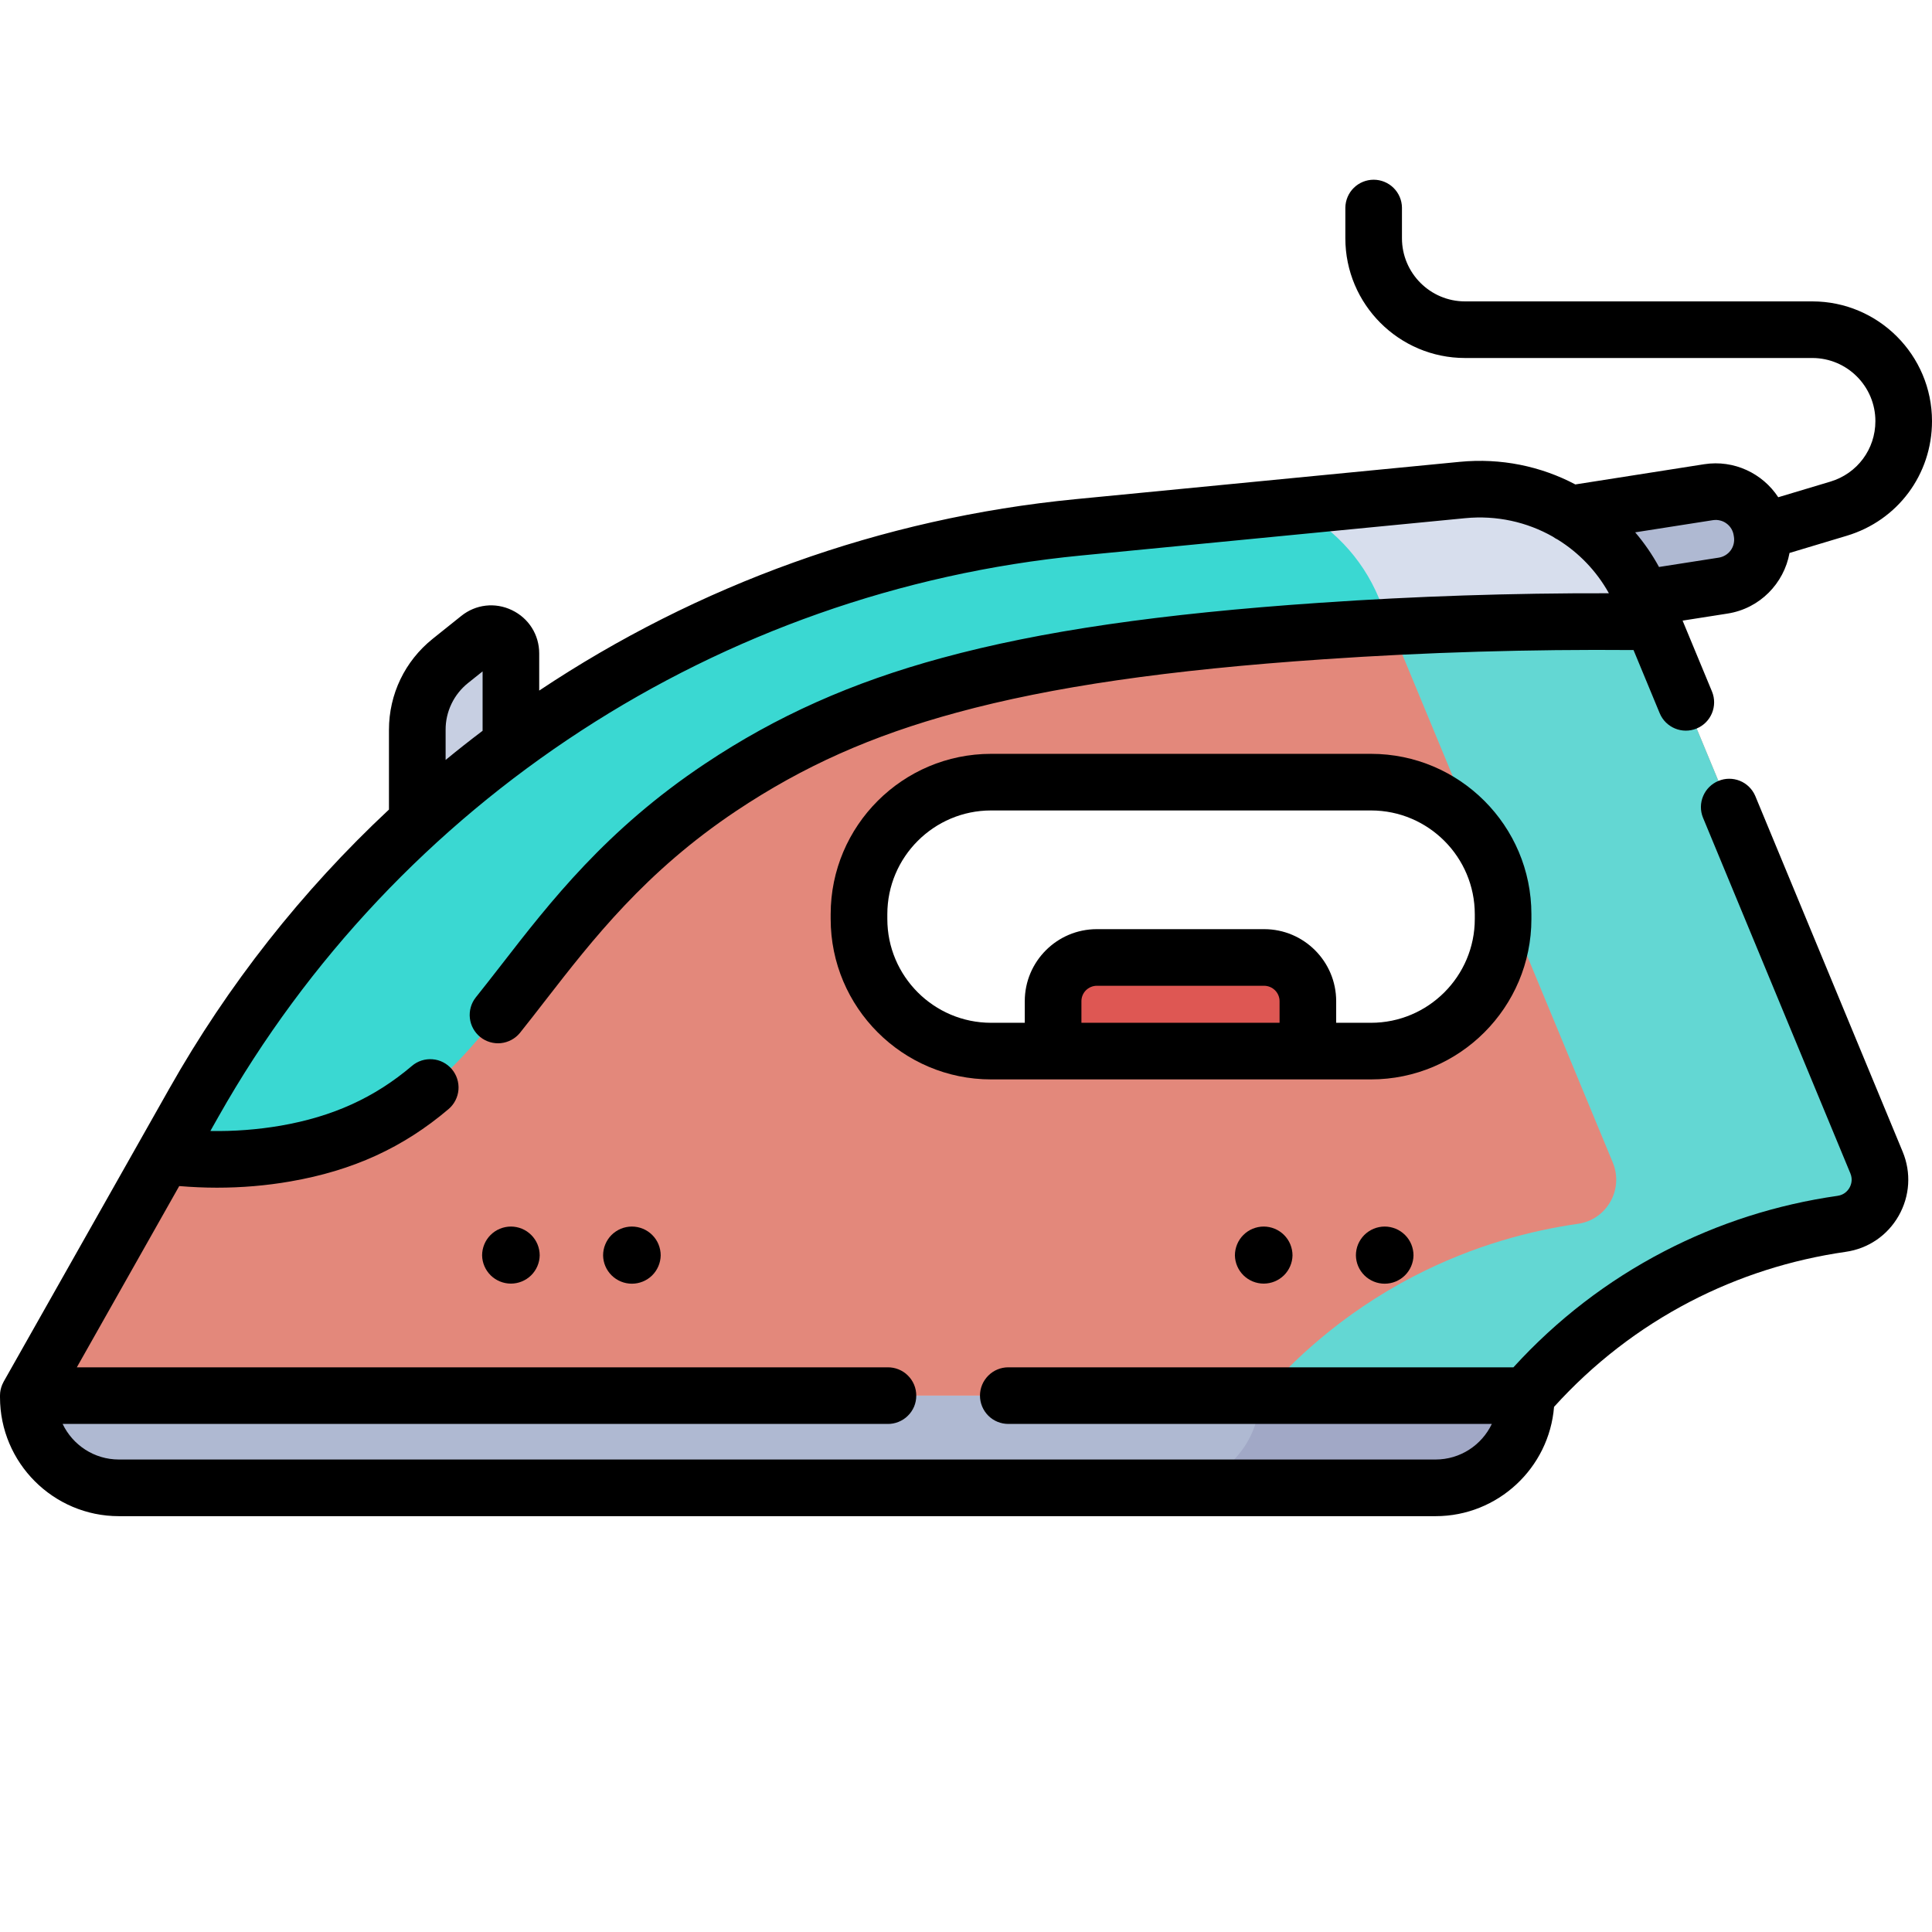 <svg width="43" height="43" viewBox="0 0 43 43" fill="none" xmlns="http://www.w3.org/2000/svg">
<path d="M11.371 18.142H9.288V16.242C9.288 15.948 9.354 15.657 9.482 15.392C9.609 15.126 9.795 14.893 10.024 14.709L10.659 14.201C10.946 13.971 11.371 14.175 11.371 14.543V18.142Z" fill="#C7CFE2"/>
<path d="M38.353 13.033L35.154 13.534C34.59 13.622 34.061 13.236 33.973 12.672L33.968 12.636C33.879 12.072 34.265 11.543 34.829 11.455L38.028 10.955C38.592 10.866 39.12 11.252 39.209 11.816L39.214 11.853C39.302 12.417 38.917 12.945 38.353 13.033ZM31.951 33.114H2.646C1.533 33.114 0.63 32.212 0.63 31.098V31.062H33.967V31.098C33.967 32.212 33.065 33.114 31.951 33.114Z" fill="#AFB9D2"/>
<path d="M28.04 31.062C28.04 32.196 27.121 33.114 25.988 33.114H31.916C33.049 33.114 33.967 32.196 33.967 31.062H28.04Z" fill="#A1A8C6"/>
<path d="M41.765 25.873L36.779 13.841L36.561 13.314C35.898 11.716 34.27 10.738 32.549 10.906L23.997 11.737C15.742 12.54 8.396 17.319 4.314 24.542L3.643 25.73L0.63 31.062H33.967C34.601 30.333 35.692 29.26 37.327 28.411C38.685 27.706 39.973 27.384 40.99 27.239C41.632 27.147 42.014 26.473 41.765 25.873ZM33.455 20.401C33.455 22.054 32.115 23.394 30.462 23.394H22.11C20.458 23.394 19.118 22.054 19.118 20.401C19.118 18.748 20.458 17.408 22.11 17.408H30.462C32.115 17.408 33.455 18.748 33.455 20.401Z" fill="#E3887B"/>
<path d="M41.765 25.873L36.779 13.841L36.56 13.314C35.898 11.716 34.27 10.738 32.549 10.906L28.758 11.274C29.611 11.683 30.31 12.396 30.691 13.314L30.91 13.841L32.921 18.696C33.165 19.047 33.33 19.445 33.406 19.866L35.895 25.873C36.144 26.473 35.762 27.147 35.12 27.238C34.103 27.384 32.815 27.705 31.456 28.411C29.822 29.26 28.731 30.332 28.097 31.062H33.967C34.601 30.332 35.692 29.26 37.327 28.411C38.685 27.705 39.973 27.384 40.989 27.238C41.631 27.147 42.014 26.473 41.765 25.873Z" fill="#63D7D3"/>
<path d="M36.779 13.841C33.951 13.805 31.474 13.903 29.419 14.044C25.861 14.287 23.232 14.679 21.135 15.25C19.038 15.819 17.472 16.567 16.041 17.522C11.144 20.787 11.111 24.851 6.353 25.674C5.375 25.844 4.457 25.831 3.643 25.73L4.314 24.542C8.396 17.319 15.742 12.54 23.997 11.737L32.549 10.906C34.27 10.738 35.898 11.715 36.56 13.314L36.779 13.841Z" fill="#3AD8D2"/>
<path d="M32.549 10.906L28.758 11.274C29.611 11.683 30.31 12.396 30.691 13.314L30.91 13.841L30.956 13.952C32.895 13.853 34.837 13.816 36.779 13.841L36.67 13.578L36.56 13.314C36.339 12.777 36 12.297 35.57 11.907C35.303 11.665 35.004 11.46 34.681 11.299C34.022 10.97 33.283 10.834 32.549 10.906Z" fill="#D7DEED"/>
<path d="M29.109 23.394H23.438V22.282C23.438 21.745 23.874 21.31 24.411 21.31H28.137C28.674 21.31 29.109 21.745 29.109 22.282V23.394Z" fill="#DE5753"/>
<path d="M39.065 17.712C38.999 17.56 38.876 17.44 38.723 17.378C38.57 17.317 38.398 17.317 38.246 17.381C38.093 17.444 37.971 17.565 37.907 17.717C37.842 17.869 37.84 18.041 37.901 18.194L41.183 26.115C41.243 26.259 41.196 26.378 41.163 26.436C41.13 26.493 41.053 26.593 40.9 26.615C39.543 26.809 38.243 27.225 37.036 27.852C35.775 28.507 34.648 29.374 33.684 30.432H22.441C22.274 30.432 22.114 30.498 21.996 30.617C21.878 30.735 21.811 30.895 21.811 31.062C21.811 31.229 21.878 31.39 21.996 31.508C22.114 31.626 22.274 31.692 22.441 31.692H33.203C32.981 32.16 32.503 32.484 31.951 32.484H2.646C2.094 32.484 1.617 32.16 1.394 31.692H19.753C19.837 31.694 19.92 31.678 19.997 31.647C20.075 31.616 20.146 31.57 20.205 31.511C20.265 31.453 20.312 31.383 20.345 31.306C20.377 31.229 20.393 31.146 20.393 31.062C20.393 30.979 20.377 30.896 20.345 30.819C20.312 30.741 20.265 30.672 20.205 30.613C20.146 30.554 20.075 30.508 19.997 30.477C19.92 30.446 19.837 30.431 19.753 30.432H1.71L3.989 26.398C4.27 26.421 4.549 26.434 4.827 26.434C5.381 26.434 5.927 26.388 6.461 26.295C7.854 26.054 8.974 25.542 9.984 24.684C10.111 24.576 10.19 24.421 10.204 24.255C10.217 24.088 10.164 23.923 10.056 23.796C10.002 23.733 9.937 23.681 9.863 23.643C9.79 23.605 9.709 23.582 9.627 23.576C9.544 23.569 9.461 23.579 9.383 23.604C9.304 23.629 9.231 23.67 9.168 23.724C8.337 24.43 7.408 24.852 6.245 25.054C5.729 25.142 5.205 25.182 4.682 25.172L4.863 24.852C8.839 17.815 16.015 13.146 24.058 12.364L32.61 11.533C33.31 11.465 33.986 11.618 34.562 11.945C34.596 11.97 34.633 11.992 34.672 12.011C35.142 12.303 35.531 12.709 35.802 13.192C35.804 13.196 35.806 13.2 35.808 13.204C33.654 13.199 31.495 13.27 29.376 13.416C25.826 13.658 23.154 14.047 20.97 14.642C18.958 15.188 17.281 15.937 15.691 16.998C13.495 18.462 12.251 20.065 11.154 21.48C10.958 21.731 10.774 21.969 10.587 22.202C10.485 22.332 10.439 22.498 10.458 22.663C10.477 22.828 10.561 22.978 10.69 23.082C10.819 23.185 10.984 23.234 11.149 23.217C11.314 23.199 11.466 23.118 11.571 22.99C11.763 22.75 11.951 22.508 12.149 22.252C13.188 20.914 14.365 19.397 16.39 18.046C17.884 17.05 19.398 16.375 21.3 15.858C23.403 15.286 25.996 14.909 29.462 14.673C31.733 14.517 34.05 14.449 36.357 14.468L36.939 15.873C37.072 16.194 37.441 16.347 37.762 16.214C38.083 16.081 38.236 15.712 38.103 15.39L37.449 13.813L38.45 13.656C39.168 13.544 39.706 12.985 39.829 12.307L41.101 11.925C42.237 11.585 43 10.559 43 9.373C43 7.903 41.805 6.708 40.336 6.708H32.607C31.833 6.708 31.203 6.078 31.203 5.303V4.62C31.201 4.455 31.133 4.297 31.015 4.181C30.897 4.065 30.738 4 30.573 4C30.408 4 30.249 4.065 30.131 4.181C30.013 4.297 29.946 4.455 29.943 4.62V5.303C29.943 6.773 31.138 7.968 32.607 7.968H40.336C41.11 7.968 41.74 8.598 41.74 9.373C41.74 9.998 41.337 10.539 40.739 10.719L39.578 11.067C39.231 10.537 38.596 10.229 37.93 10.332L35.062 10.782C34.294 10.376 33.406 10.19 32.488 10.279L23.936 11.11C19.609 11.531 15.521 13.023 12.001 15.37V14.543C12.001 14.128 11.768 13.759 11.394 13.58C11.021 13.4 10.588 13.45 10.266 13.709L9.63 14.218C9.012 14.713 8.657 15.451 8.657 16.243V18.018C6.72 19.828 5.07 21.924 3.766 24.233L0.081 30.752L0.078 30.758C0.074 30.766 0.07 30.775 0.066 30.784C0.06 30.794 0.055 30.804 0.051 30.814C0.048 30.821 0.046 30.828 0.043 30.835C0.038 30.848 0.033 30.86 0.029 30.874L0.026 30.884C0.021 30.901 0.016 30.918 0.013 30.935C0.013 30.936 0.012 30.937 0.012 30.938C0.008 30.958 0.005 30.977 0.003 30.997C0.003 30.999 0.003 31 0.003 31.001C0.001 31.021 0 31.04 0 31.06V31.098C0 32.557 1.187 33.745 2.646 33.745H31.951C33.338 33.745 34.479 32.671 34.588 31.312C35.458 30.351 36.476 29.563 37.617 28.97C38.697 28.409 39.862 28.037 41.078 27.862C41.578 27.791 42.008 27.499 42.258 27.06C42.508 26.62 42.541 26.1 42.347 25.633L39.065 17.712ZM38.125 11.577C38.178 11.569 38.231 11.571 38.282 11.584C38.334 11.596 38.382 11.618 38.425 11.65C38.468 11.681 38.504 11.72 38.532 11.765C38.559 11.81 38.578 11.861 38.586 11.913C38.586 11.918 38.587 11.923 38.588 11.928L38.59 11.939C38.591 11.943 38.591 11.947 38.592 11.95C38.608 12.056 38.582 12.164 38.519 12.25C38.456 12.336 38.361 12.394 38.256 12.411L36.924 12.619C36.775 12.345 36.597 12.086 36.394 11.848L38.125 11.577ZM9.918 16.242C9.917 16.042 9.962 15.845 10.049 15.664C10.135 15.484 10.262 15.326 10.418 15.201L10.741 14.943V16.265C10.462 16.476 10.188 16.692 9.918 16.914V16.242Z" fill="black"/>
<path d="M34.084 20.453V20.348C34.084 18.379 32.483 16.778 30.514 16.778H22.059C20.09 16.778 18.488 18.379 18.488 20.348V20.453C18.488 22.422 20.09 24.024 22.059 24.024H30.514C32.483 24.024 34.084 22.422 34.084 20.453ZM24.069 22.764V22.283C24.069 22.192 24.105 22.105 24.169 22.041C24.233 21.977 24.32 21.941 24.411 21.94H28.137C28.227 21.941 28.314 21.977 28.378 22.041C28.442 22.105 28.479 22.192 28.479 22.283V22.764H24.069ZM32.824 20.454C32.824 21.727 31.788 22.764 30.514 22.764H29.739V22.283C29.739 21.399 29.02 20.68 28.137 20.68H24.411C23.527 20.68 22.808 21.399 22.808 22.283V22.764H22.059C20.785 22.764 19.749 21.727 19.749 20.454V20.348C19.749 19.074 20.785 18.038 22.059 18.038H30.514C31.788 18.038 32.824 19.074 32.824 20.348V20.454ZM12.012 27.941C12.009 28.108 11.94 28.268 11.82 28.386C11.7 28.503 11.539 28.569 11.371 28.569C11.203 28.569 11.042 28.503 10.922 28.386C10.802 28.268 10.733 28.108 10.73 27.941C10.73 27.857 10.747 27.773 10.779 27.695C10.811 27.617 10.858 27.547 10.918 27.487C10.977 27.428 11.048 27.38 11.126 27.348C11.204 27.316 11.287 27.299 11.371 27.299C11.455 27.299 11.539 27.316 11.617 27.348C11.694 27.38 11.765 27.428 11.824 27.487C11.884 27.547 11.931 27.617 11.963 27.695C11.995 27.773 12.012 27.857 12.012 27.941ZM14.705 27.941C14.702 28.109 14.633 28.269 14.514 28.387C14.394 28.505 14.232 28.571 14.064 28.571C13.896 28.571 13.734 28.505 13.614 28.387C13.494 28.269 13.425 28.109 13.423 27.941C13.423 27.857 13.439 27.773 13.472 27.695C13.504 27.617 13.551 27.547 13.61 27.487C13.67 27.428 13.741 27.38 13.818 27.348C13.896 27.316 13.98 27.299 14.064 27.299C14.148 27.299 14.231 27.316 14.309 27.348C14.387 27.38 14.458 27.428 14.517 27.487C14.577 27.547 14.624 27.617 14.656 27.695C14.688 27.773 14.705 27.857 14.705 27.941ZM28.767 27.941C28.764 28.108 28.695 28.268 28.575 28.386C28.455 28.503 28.294 28.569 28.126 28.569C27.958 28.569 27.797 28.503 27.677 28.386C27.557 28.268 27.488 28.108 27.485 27.941C27.485 27.857 27.502 27.773 27.534 27.695C27.566 27.617 27.613 27.547 27.673 27.487C27.732 27.428 27.803 27.38 27.881 27.348C27.959 27.316 28.042 27.299 28.126 27.299C28.21 27.299 28.294 27.316 28.371 27.348C28.449 27.38 28.52 27.428 28.579 27.487C28.639 27.547 28.686 27.617 28.718 27.695C28.75 27.773 28.767 27.857 28.767 27.941ZM31.46 27.941C31.457 28.109 31.388 28.269 31.268 28.387C31.148 28.505 30.987 28.571 30.819 28.571C30.651 28.571 30.489 28.505 30.369 28.387C30.249 28.269 30.18 28.109 30.178 27.941C30.178 27.857 30.194 27.773 30.226 27.695C30.259 27.617 30.306 27.547 30.365 27.487C30.425 27.428 30.496 27.38 30.573 27.348C30.651 27.316 30.735 27.299 30.819 27.299C30.903 27.299 30.986 27.316 31.064 27.348C31.142 27.38 31.213 27.428 31.272 27.487C31.332 27.547 31.379 27.617 31.411 27.695C31.443 27.773 31.46 27.857 31.46 27.941Z" fill="black"/>
</svg>
